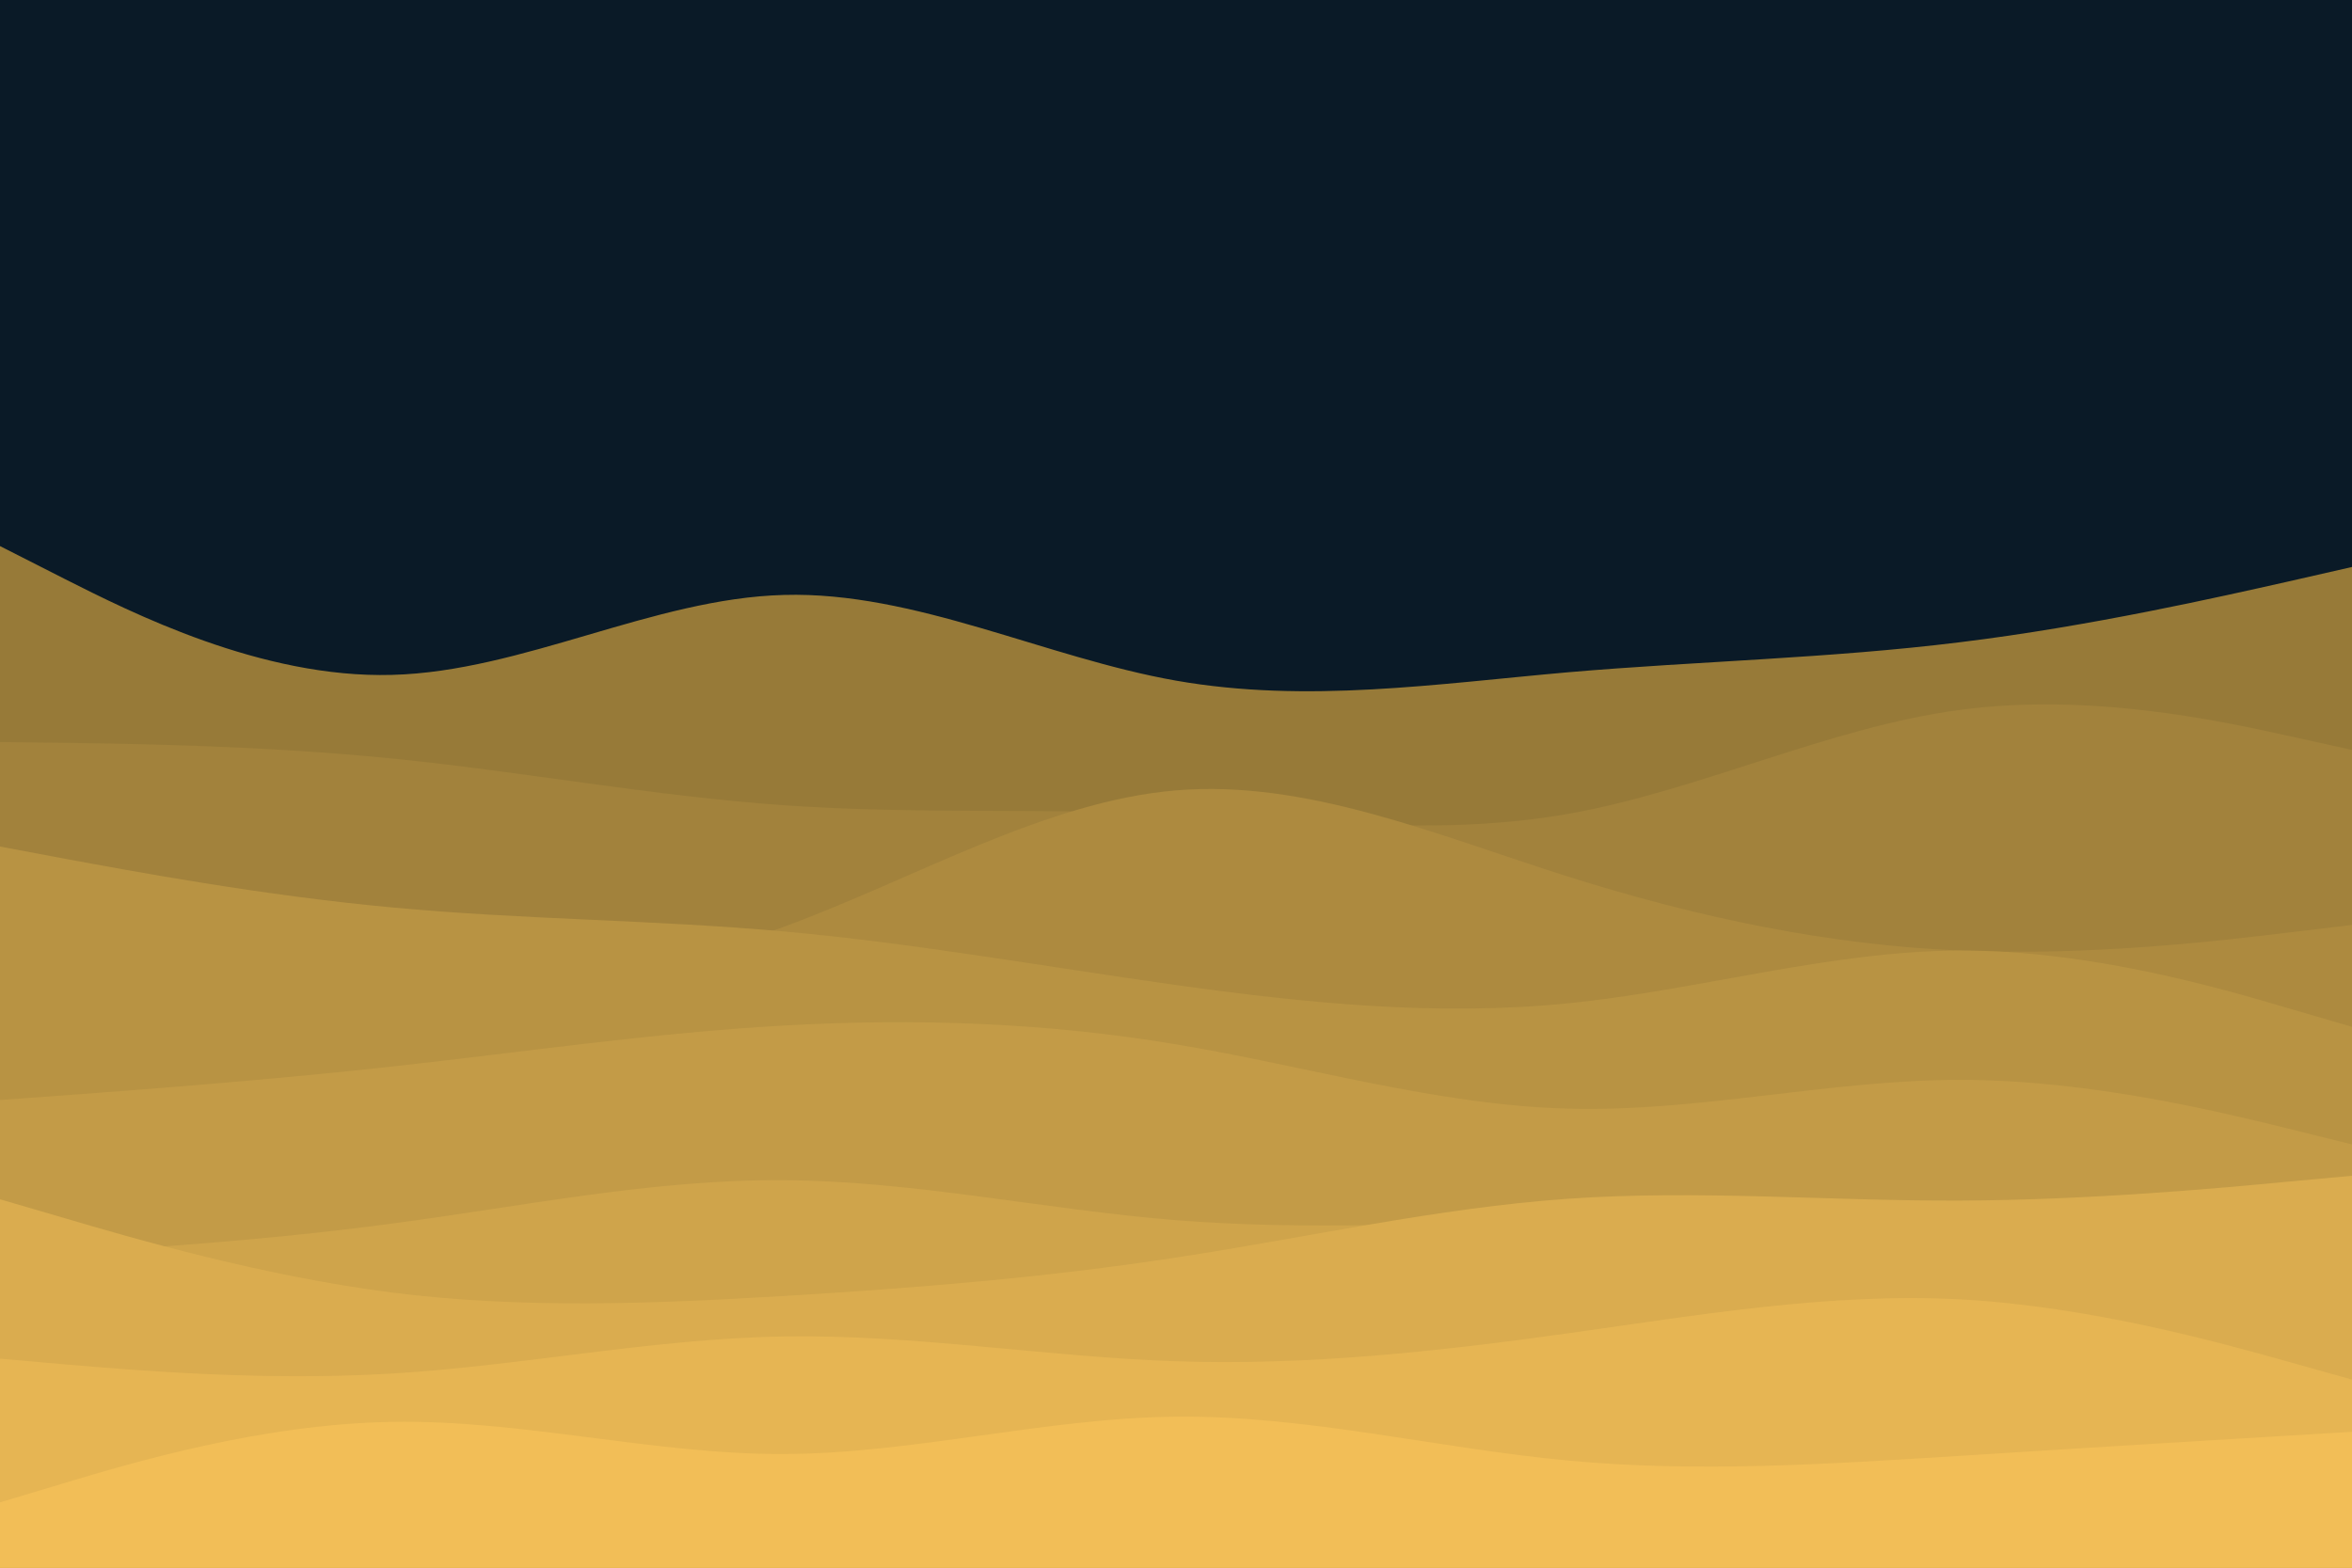 <svg id="visual" viewBox="0 0 900 600" width="900" height="600" xmlns="http://www.w3.org/2000/svg" xmlns:xlink="http://www.w3.org/1999/xlink" version="1.1"><rect x="0" y="0" width="900" height="600" fill="#0a1a27"></rect><path d="M0 209L25 221.7C50 234.3 100 259.7 150 258.3C200 257 250 229 300 227.7C350 226.3 400 251.7 450 260.5C500 269.3 550 261.7 600 257.3C650 253 700 252 750 245.8C800 239.7 850 228.3 875 222.7L900 217L900 601L875 601C850 601 800 601 750 601C700 601 650 601 600 601C550 601 500 601 450 601C400 601 350 601 300 601C250 601 200 601 150 601C100 601 50 601 25 601L0 601Z" fill="#977a38"></path><path d="M0 284L25 284.3C50 284.7 100 285.3 150 290.3C200 295.3 250 304.7 300 308.2C350 311.7 400 309.3 450 311.5C500 313.7 550 320.3 600 311.5C650 302.7 700 278.3 750 271.7C800 265 850 276 875 281.5L900 287L900 601L875 601C850 601 800 601 750 601C700 601 650 601 600 601C550 601 500 601 450 601C400 601 350 601 300 601C250 601 200 601 150 601C100 601 50 601 25 601L0 601Z" fill="#a2823c"></path><path d="M0 333L25 342C50 351 100 369 150 374.5C200 380 250 373 300 354.7C350 336.3 400 306.7 450 302.5C500 298.3 550 319.7 600 335.5C650 351.3 700 361.7 750 363.8C800 366 850 360 875 357L900 354L900 601L875 601C850 601 800 601 750 601C700 601 650 601 600 601C550 601 500 601 450 601C400 601 350 601 300 601C250 601 200 601 150 601C100 601 50 601 25 601L0 601Z" fill="#ad8a3f"></path><path d="M0 324L25 328.7C50 333.3 100 342.7 150 347.3C200 352 250 352 300 356.5C350 361 400 370 450 377C500 384 550 389 600 384C650 379 700 364 750 363.8C800 363.7 850 378.3 875 385.7L900 393L900 601L875 601C850 601 800 601 750 601C700 601 650 601 600 601C550 601 500 601 450 601C400 601 350 601 300 601C250 601 200 601 150 601C100 601 50 601 25 601L0 601Z" fill="#b89343"></path><path d="M0 421L25 419.2C50 417.3 100 413.7 150 408.2C200 402.7 250 395.3 300 392.5C350 389.7 400 391.3 450 399.7C500 408 550 423 600 424.3C650 425.7 700 413.3 750 413.3C800 413.3 850 425.7 875 431.8L900 438L900 601L875 601C850 601 800 601 750 601C700 601 650 601 600 601C550 601 500 601 450 601C400 601 350 601 300 601C250 601 200 601 150 601C100 601 50 601 25 601L0 601Z" fill="#c39b47"></path><path d="M0 481L25 479.5C50 478 100 475 150 468.3C200 461.7 250 451.3 300 451.7C350 452 400 463 450 467C500 471 550 468 600 467.2C650 466.3 700 467.7 750 467.8C800 468 850 467 875 466.5L900 466L900 601L875 601C850 601 800 601 750 601C700 601 650 601 600 601C550 601 500 601 450 601C400 601 350 601 300 601C250 601 200 601 150 601C100 601 50 601 25 601L0 601Z" fill="#cfa44b"></path><path d="M0 459L25 466.3C50 473.7 100 488.3 150 494.7C200 501 250 499 300 496C350 493 400 489 450 481.3C500 473.7 550 462.3 600 458.8C650 455.3 700 459.7 750 459.5C800 459.3 850 454.7 875 452.3L900 450L900 601L875 601C850 601 800 601 750 601C700 601 650 601 600 601C550 601 500 601 450 601C400 601 350 601 300 601C250 601 200 601 150 601C100 601 50 601 25 601L0 601Z" fill="#daac4f"></path><path d="M0 520L25 522.2C50 524.3 100 528.7 150 525.7C200 522.7 250 512.3 300 511.5C350 510.7 400 519.3 450 521C500 522.7 550 517.3 600 510.3C650 503.3 700 494.7 750 497.3C800 500 850 514 875 521L900 528L900 601L875 601C850 601 800 601 750 601C700 601 650 601 600 601C550 601 500 601 450 601C400 601 350 601 300 601C250 601 200 601 150 601C100 601 50 601 25 601L0 601Z" fill="#e6b553"></path><path d="M0 575L25 567.5C50 560 100 545 150 544.2C200 543.3 250 556.7 300 556.5C350 556.3 400 542.7 450 542.2C500 541.7 550 554.3 600 559C650 563.7 700 560.3 750 557.2C800 554 850 551 875 549.5L900 548L900 601L875 601C850 601 800 601 750 601C700 601 650 601 600 601C550 601 500 601 450 601C400 601 350 601 300 601C250 601 200 601 150 601C100 601 50 601 25 601L0 601Z" fill="#f2be57"></path></svg>